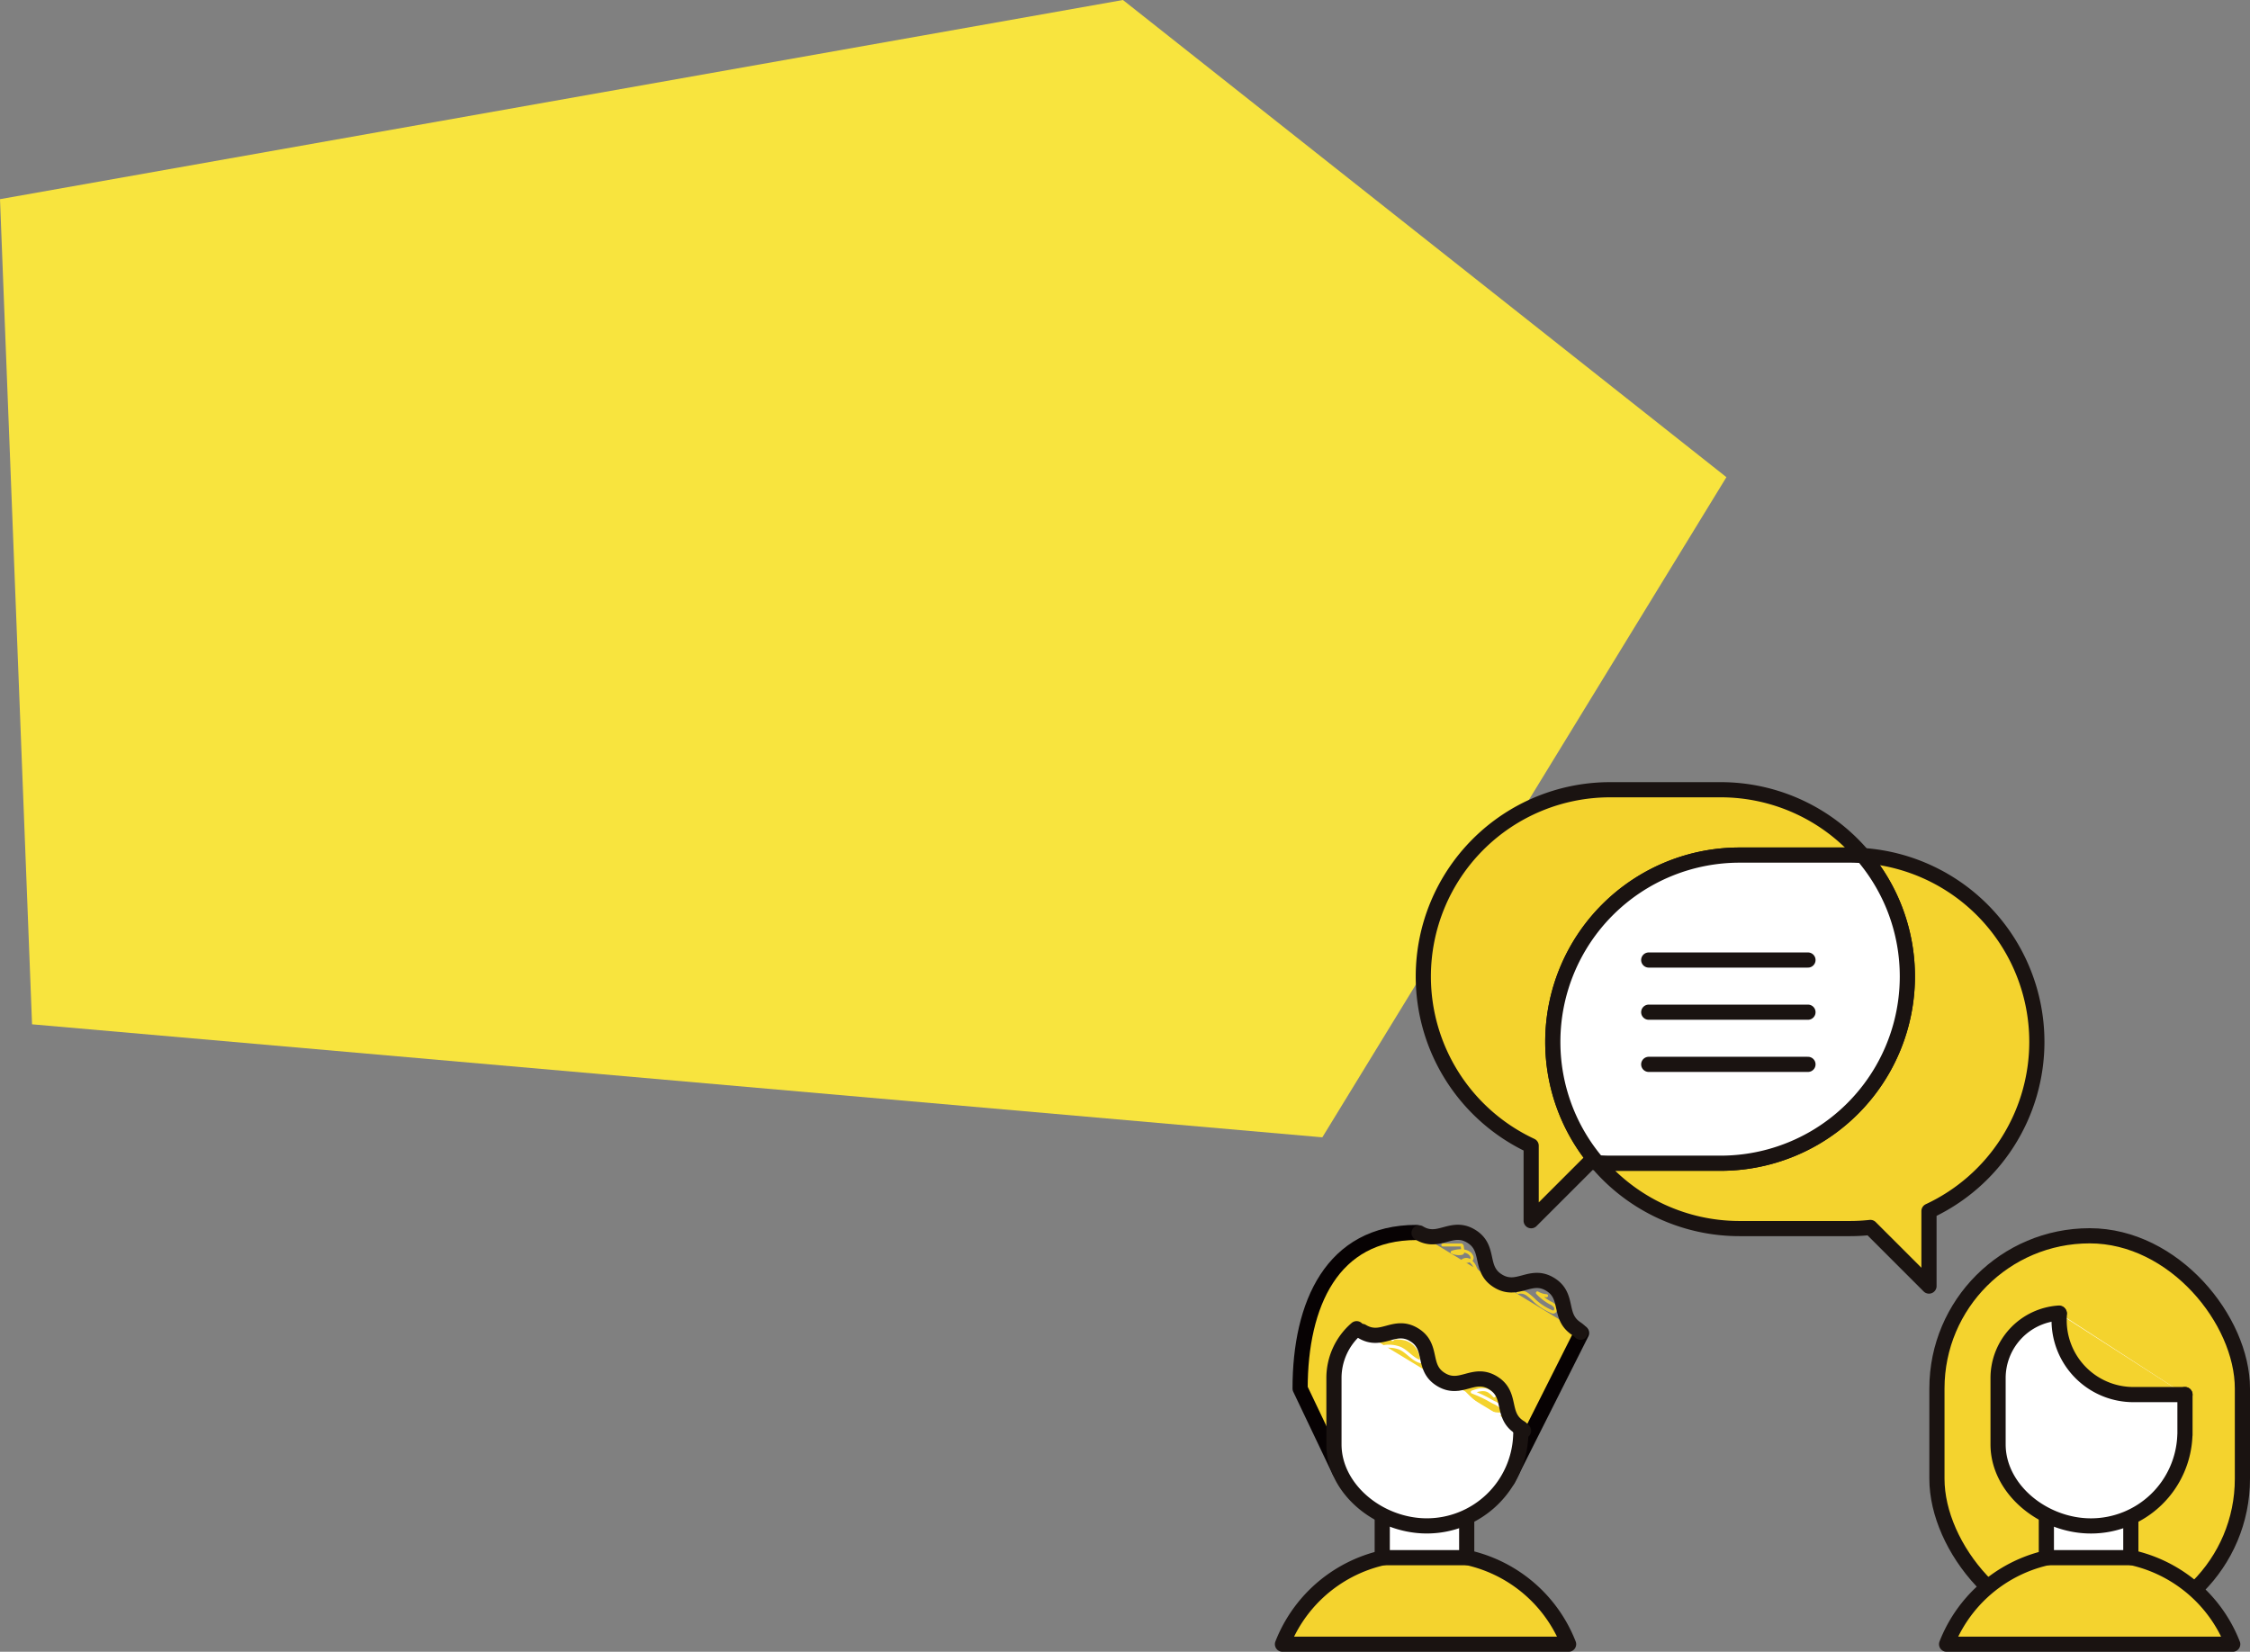 <svg xmlns="http://www.w3.org/2000/svg" width="741.337" height="544.367" viewBox="0 0 741.337 544.367">
  <rect x="0" y="0" width="741.337" height="544.367" fill="#808080" stroke="none"/>
  <g id="グループ化_49" data-name="グループ化 49" transform="translate(-957.438 -2550.73)">
    <path id="パス_107" data-name="パス 107" d="M957.438,2616.367l369.991-65.637,198.834,157.258-133.139,217.562L968,2888.305Z" fill="#f8e43e"/>
    <g id="グループ化_38" data-name="グループ化 38" transform="translate(1797.032 2256.775)">
      <g id="グループ化_33" data-name="グループ化 33">
        <rect id="長方形_41" data-name="長方形 41" width="100.651" height="130.416" rx="50.326" transform="translate(-201.408 701.225)" stroke-width="5" stroke="#1a1311" stroke-linecap="round" stroke-linejoin="round" fill="#f4d32e"/>
        <path id="パス_164" data-name="パス 164" d="M-103.951,835.822a46.6,46.6,0,0,0-43.4-29.641h-7.468a46.6,46.6,0,0,0-43.4,29.641Z" fill="#f4d32e" stroke="#1a1311" stroke-linecap="round" stroke-linejoin="round" stroke-width="5"/>
        <rect id="長方形_42" data-name="長方形 42" width="27.83" height="25.692" transform="translate(-165.351 781.615)" stroke-width="5" stroke="#1a1311" stroke-linecap="round" stroke-linejoin="round" fill="#fff"/>
        <path id="パス_165" data-name="パス 165" d="M-161.161,726.7a21.46,21.46,0,0,0-20.1,21.417v21.844c0,14.758,14.88,26.882,30.6,26.882a30.973,30.973,0,0,0,30.954-30h.025V753.56" fill="#fff" stroke="#1a1311" stroke-linecap="round" stroke-linejoin="round" stroke-width="5"/>
        <path id="パス_166" data-name="パス 166" d="M-161.148,726.9h.1c-.064.718-.1,1.443-.1,2.177a24.481,24.481,0,0,0,24.48,24.481h16.983" fill="#f4d32e" stroke="#1a1311" stroke-linecap="round" stroke-linejoin="round" stroke-width="5"/>
      </g>
      <g id="グループ化_35" data-name="グループ化 35">
        <g id="グループ化_34" data-name="グループ化 34">
          <path id="パス_167" data-name="パス 167" d="M-318.5,733.262l-24.324,48.353-55.393-2.745-13.013-27.319c0-27.794,10.534-51.419,38.328-51.419" fill="#f4d32e" stroke="#070203" stroke-linecap="round" stroke-linejoin="round" stroke-width="5"/>
          <path id="パス_168" data-name="パス 168" d="M-322.769,835.822a46.6,46.6,0,0,0-43.4-29.641h-7.469a46.6,46.6,0,0,0-43.4,29.641Z" fill="#f4d32e" stroke="#1a1311" stroke-linecap="round" stroke-linejoin="round" stroke-width="5"/>
          <rect id="長方形_43" data-name="長方形 43" width="27.83" height="25.692" transform="translate(-384.169 781.615)" stroke-width="5" stroke="#1a1311" stroke-linecap="round" stroke-linejoin="round" fill="#fff"/>
          <path id="パス_169" data-name="パス 169" d="M-338.5,764.7v2.134h-.025a30.973,30.973,0,0,1-30.954,30c-15.72,0-30.6-12.124-30.6-26.882V748.114a21.409,21.409,0,0,1,7.465-16.268" fill="#fff" stroke="#1a1311" stroke-linecap="round" stroke-linejoin="round" stroke-width="5"/>
        </g>
        <path id="パス_170" data-name="パス 170" d="M-324.156,730.051" fill="#f4d32e" stroke="#1a1311" stroke-linecap="round" stroke-linejoin="round" stroke-width="5"/>
        <path id="パス_171" data-name="パス 171" d="M-364.2,704.263l5.817-.006a.659.659,0,0,1,.4.087.66.66,0,0,1,.191.463l.174,1.364a.863.863,0,0,1-.114.7.8.8,0,0,1-.515.2,5.718,5.718,0,0,1-2.877-.426,8.982,8.982,0,0,1,1.938-.439c1.694-.208,3.744.158,4.469,1.7a1.123,1.123,0,0,1,.034,1.058,1.242,1.242,0,0,1-.614.438,4.49,4.49,0,0,1-2.6.22,1.994,1.994,0,0,1,2.527-.265,4.991,4.991,0,0,1,1.717,2.134,8.707,8.707,0,0,0,1.464,2.343" fill="none" stroke="#f4d32e" stroke-linecap="round" stroke-linejoin="round" stroke-width="1"/>
        <path id="パス_172" data-name="パス 172" d="M-339.415,719.883a3.814,3.814,0,0,1,3.049.624,18.464,18.464,0,0,1,2.419,2.1,19.417,19.417,0,0,0,5.6,3.614,1.47,1.47,0,0,0,.437.132c.733.068,1.145-.958.824-1.62a3.619,3.619,0,0,0-1.682-1.373,17.127,17.127,0,0,1-4.271-3.313,6.968,6.968,0,0,0,3,.937" fill="none" stroke="#f4d32e" stroke-linecap="round" stroke-linejoin="round" stroke-width="1"/>
        <path id="パス_173" data-name="パス 173" d="M-317.014,731.268a11.313,11.313,0,0,0-2.04-1.673l.007-.007c-2-1.387-2.4-3.14-2.923-5.52-.623-2.871-1.4-6.442-5.567-8.98s-7.7-1.591-10.532-.829c-2.494.67-4.3,1.154-6.632-.269s-2.736-3.25-3.285-5.775c-.625-2.87-1.4-6.442-5.57-8.981s-7.7-1.593-10.536-.832c-2.495.67-4.3,1.154-6.637-.272a2.5,2.5,0,0,0-3.436.834,2.5,2.5,0,0,0-.141,2.335,2.5,2.5,0,0,0,.975,1.1c4.168,2.54,7.7,1.592,10.535.831,2.5-.669,4.3-1.153,6.639.273s2.735,3.249,3.285,5.774c.624,2.869,1.4,6.441,5.569,8.982s7.7,1.59,10.532.828c2.494-.67,4.3-1.154,6.633.269s2.732,3.25,3.282,5.773c.573,2.636,1.282,5.86,4.619,8.336-.011.011-.019.025-.03.036.117.059.232.126.348.194.142.1.291.2.442.291a6.465,6.465,0,0,1,.869.756,2.5,2.5,0,0,0,3.535.059A2.5,2.5,0,0,0-317.014,731.268Z" fill="#1a1311"/>
        <path id="パス_174" data-name="パス 174" d="M-383.348,737.7a10.294,10.294,0,0,1,5.01.582c2.426,1.069,4.063,3.583,6.6,4.359a.413.413,0,0,0,.359-.006.42.42,0,0,0,.121-.357,7.365,7.365,0,0,0-5.163-7.022,13.322,13.322,0,0,0-2.544-.346,2.013,2.013,0,0,0-1.829.492" fill="none" stroke="#fff" stroke-linecap="round" stroke-linejoin="round" stroke-width="1"/>
        <path id="パス_175" data-name="パス 175" d="M-358.388,752.479a2.292,2.292,0,0,1,1.645.8,51.339,51.339,0,0,0,5.409,4.753,9.7,9.7,0,0,0,6.773,1.911,2.225,2.225,0,0,0-.613-2.424,8.544,8.544,0,0,0-2.26-1.394c-.823-.42-1.613-.9-2.428-1.338a48.1,48.1,0,0,0-4.627-2.064c1.677-.6,3.568-1.2,5.182-.443a6.846,6.846,0,0,1,2.03,1.7" fill="none" stroke="#fff" stroke-linecap="round" stroke-linejoin="round" stroke-width="1"/>
        <path id="パス_176" data-name="パス 176" d="M-335.819,763.739a11.308,11.308,0,0,0-2.039-1.673l.006-.006c-2-1.388-2.4-3.14-2.922-5.52-.623-2.871-1.4-6.442-5.567-8.981s-7.7-1.59-10.532-.828c-2.494.67-4.3,1.154-6.632-.27s-2.736-3.25-3.286-5.774c-.624-2.87-1.4-6.442-5.569-8.982s-7.7-1.592-10.536-.831c-2.495.669-4.3,1.153-6.637-.272a2.5,2.5,0,0,0-3.436.834,2.5,2.5,0,0,0-.141,2.335,2.489,2.489,0,0,0,.975,1.1c4.168,2.539,7.7,1.592,10.535.831,2.5-.67,4.3-1.153,6.638.272s2.736,3.25,3.285,5.775c.624,2.869,1.4,6.441,5.57,8.981s7.7,1.59,10.531.828c2.495-.669,4.3-1.154,6.634.27s2.732,3.249,3.282,5.772c.573,2.636,1.282,5.86,4.619,8.336-.011.011-.019.025-.03.036.117.059.232.126.348.2.142.1.291.195.442.29a6.6,6.6,0,0,1,.868.757,2.5,2.5,0,0,0,3.535.059A2.5,2.5,0,0,0-335.819,763.739Z" fill="#1a1311"/>
      </g>
      <g id="グループ化_36" data-name="グループ化 36">
        <path id="パス_177" data-name="パス 177" d="M-327.971,637.3a61.543,61.543,0,0,1,61.543-61.543h36.4c1.419,0,2.822.066,4.217.16a61.4,61.4,0,0,0-46.882-21.694h-36.4a61.543,61.543,0,0,0-61.543,61.543h0A61.539,61.539,0,0,0-335.1,671.55v24.707l19.314-19.313c.816.088,1.642.145,2.467.2A61.284,61.284,0,0,1-327.971,637.3Z" fill="#f4d32e" stroke="#1a1311" stroke-linecap="round" stroke-linejoin="round" stroke-width="5"/>
        <path id="パス_178" data-name="パス 178" d="M-225.811,575.919a61.286,61.286,0,0,1,14.661,39.849h0a61.543,61.543,0,0,1-61.543,61.543h-36.4c-1.421,0-2.825-.068-4.221-.165a61.4,61.4,0,0,0,46.886,21.7h36.4a62.347,62.347,0,0,0,6.689-.368l19.313,19.313V693.084A61.54,61.54,0,0,0-168.485,637.3h0A61.535,61.535,0,0,0-225.811,575.919Z" fill="#f4d32e" stroke="#1a1311" stroke-linecap="round" stroke-linejoin="round" stroke-width="5"/>
        <path id="パス_179" data-name="パス 179" d="M-272.693,677.312a61.543,61.543,0,0,0,61.543-61.543h0a61.286,61.286,0,0,0-14.661-39.849c-1.395-.094-2.8-.16-4.217-.16h-36.4A61.543,61.543,0,0,0-327.971,637.3h0a61.284,61.284,0,0,0,14.657,39.844c1.4.1,2.8.165,4.221.165Z" fill="#fff" stroke="#1a1311" stroke-linecap="round" stroke-linejoin="round" stroke-width="5"/>
      </g>
      <g id="グループ化_37" data-name="グループ化 37">
        <line id="線_24" data-name="線 24" x2="52.467" transform="translate(-296.366 610.342)" fill="none" stroke="#1a1311" stroke-linecap="round" stroke-linejoin="round" stroke-width="5"/>
        <line id="線_25" data-name="線 25" x2="52.467" transform="translate(-296.366 627.536)" fill="none" stroke="#1a1311" stroke-linecap="round" stroke-linejoin="round" stroke-width="5"/>
        <line id="線_26" data-name="線 26" x2="52.467" transform="translate(-296.366 644.729)" fill="none" stroke="#1a1311" stroke-linecap="round" stroke-linejoin="round" stroke-width="5"/>
      </g>
    </g>
  </g>
</svg>
